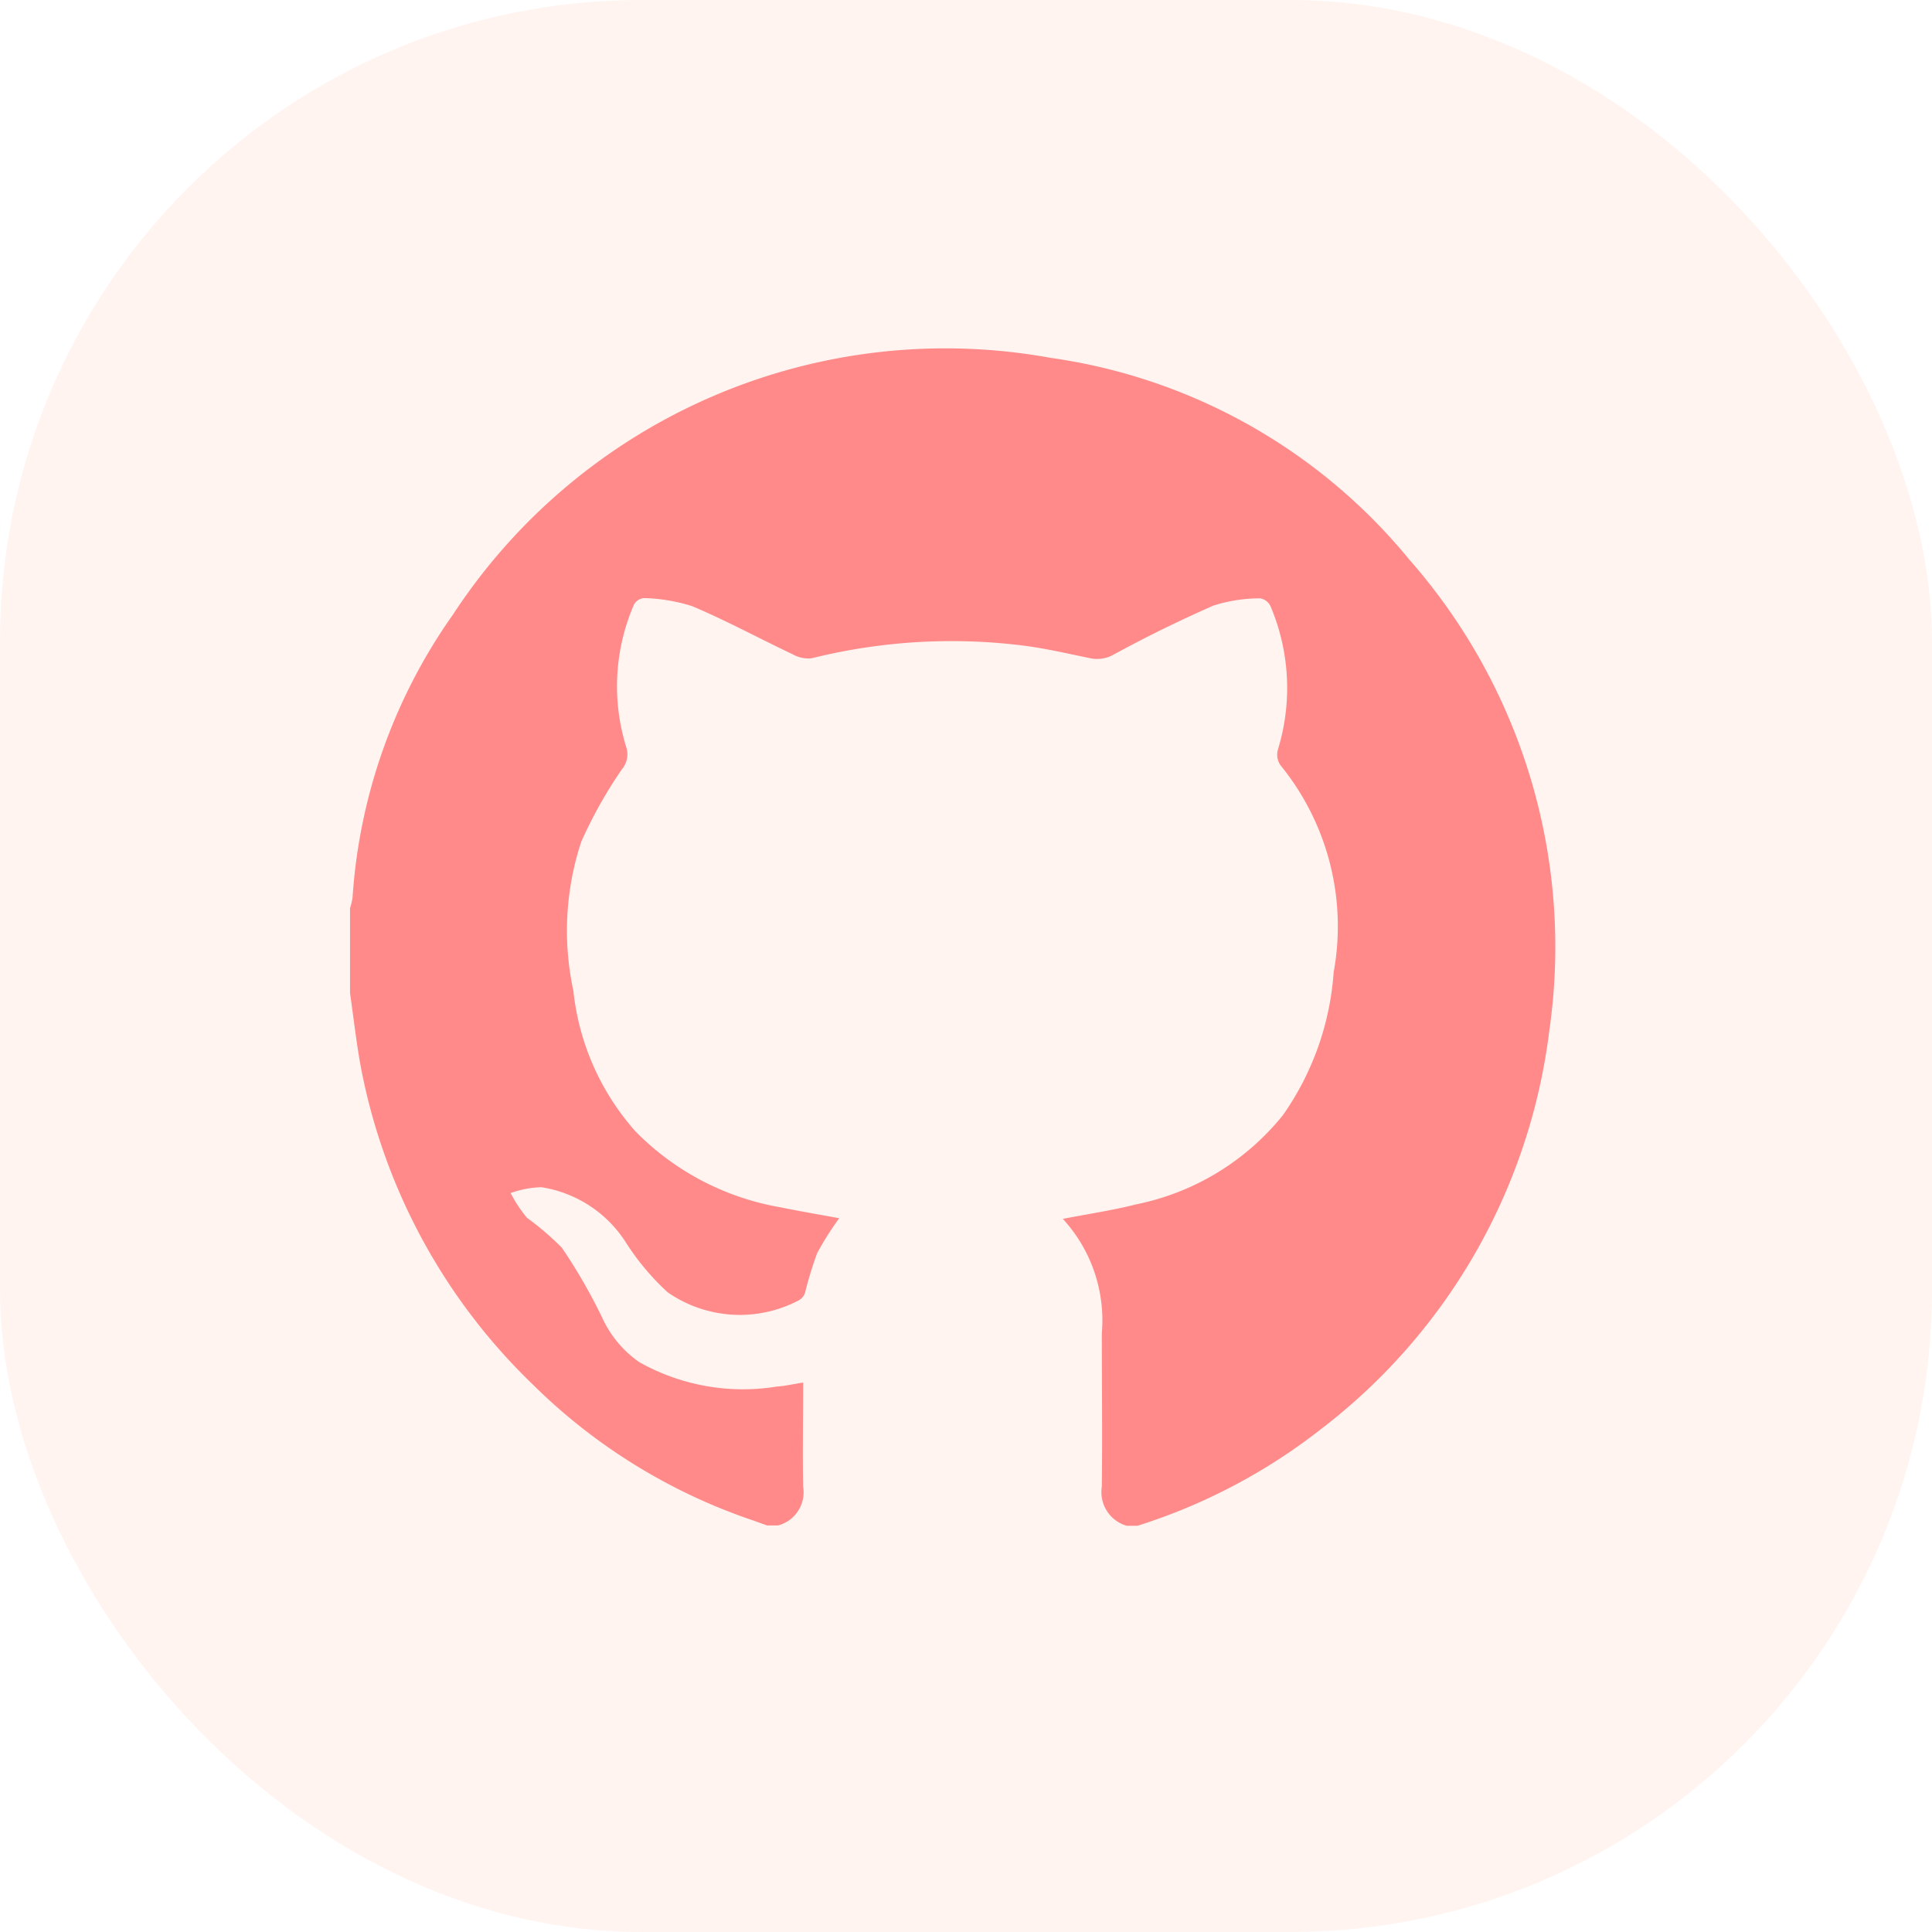 <svg xmlns="http://www.w3.org/2000/svg" width="33.123" height="33.123" viewBox="0 0 33.123 33.123">
    <defs>
        <style>
            .cls-1{fill:#ffd7c9;opacity:.289}.cls-2{fill:#ff8a89}
        </style>
    </defs>
    <g id="Group_1075" data-name="Group 1075" transform="translate(-273 -323)">
        <rect id="Rectangle_60" width="33.123" height="33.123" class="cls-1" data-name="Rectangle 60" rx="11" transform="translate(273 323)"/>
        <path id="Path_807" d="M1039.339-510.247h-.188l-.239-.086a9.836 9.836 0 0 1-3.784-2.337 10.2 10.2 0 0 1-2.94-5.428c-.079-.422-.125-.85-.187-1.275v-1.458a1.127 1.127 0 0 0 .043-.178 9.484 9.484 0 0 1 1.723-4.856 10.088 10.088 0 0 1 10.244-4.4 9.7 9.7 0 0 1 6.15 3.458 10.058 10.058 0 0 1 2.4 8.083 10.154 10.154 0 0 1-3.9 6.815 9.954 9.954 0 0 1-3.158 1.667h-.188a.6.6 0 0 1-.425-.668c.011-.878 0-1.756 0-2.633a2.57 2.57 0 0 0-.668-1.96c.435-.085.851-.146 1.257-.249a4.326 4.326 0 0 0 2.517-1.531 4.85 4.85 0 0 0 .869-2.449 4.37 4.37 0 0 0-.915-3.552.321.321 0 0 1-.041-.265 3.588 3.588 0 0 0-.127-2.458.241.241 0 0 0-.178-.135 2.666 2.666 0 0 0-.8.124 22.66 22.66 0 0 0-1.7.834.575.575 0 0 1-.418.068c-.4-.083-.8-.176-1.2-.223a9.924 9.924 0 0 0-3.568.224.533.533 0 0 1-.321-.064c-.578-.274-1.142-.58-1.731-.829a2.976 2.976 0 0 0-.824-.138.218.218 0 0 0-.173.111 3.522 3.522 0 0 0-.136 2.433.4.4 0 0 1-.073.394 7.723 7.723 0 0 0-.695 1.24 4.869 4.869 0 0 0-.135 2.553 4.311 4.311 0 0 0 1.065 2.412 4.574 4.574 0 0 0 2.476 1.3c.341.069.683.127 1.017.189a5.11 5.11 0 0 0-.379.6 6.274 6.274 0 0 0-.205.67.227.227 0 0 1-.107.136 2.169 2.169 0 0 1-2.251-.137 4.257 4.257 0 0 1-.717-.856 2.1 2.1 0 0 0-1.449-.945 1.709 1.709 0 0 0-.526.1 2.387 2.387 0 0 0 .28.424 4.89 4.89 0 0 1 .6.515 9.429 9.429 0 0 1 .688 1.193 1.884 1.884 0 0 0 .636.766 3.626 3.626 0 0 0 2.358.42c.144-.01.286-.043.454-.069 0 .615-.012 1.2 0 1.788a.588.588 0 0 1-.431.662z" class="cls-2" data-name="Path 807" transform="translate(-753 859.4)"/>
    </g>
</svg>

